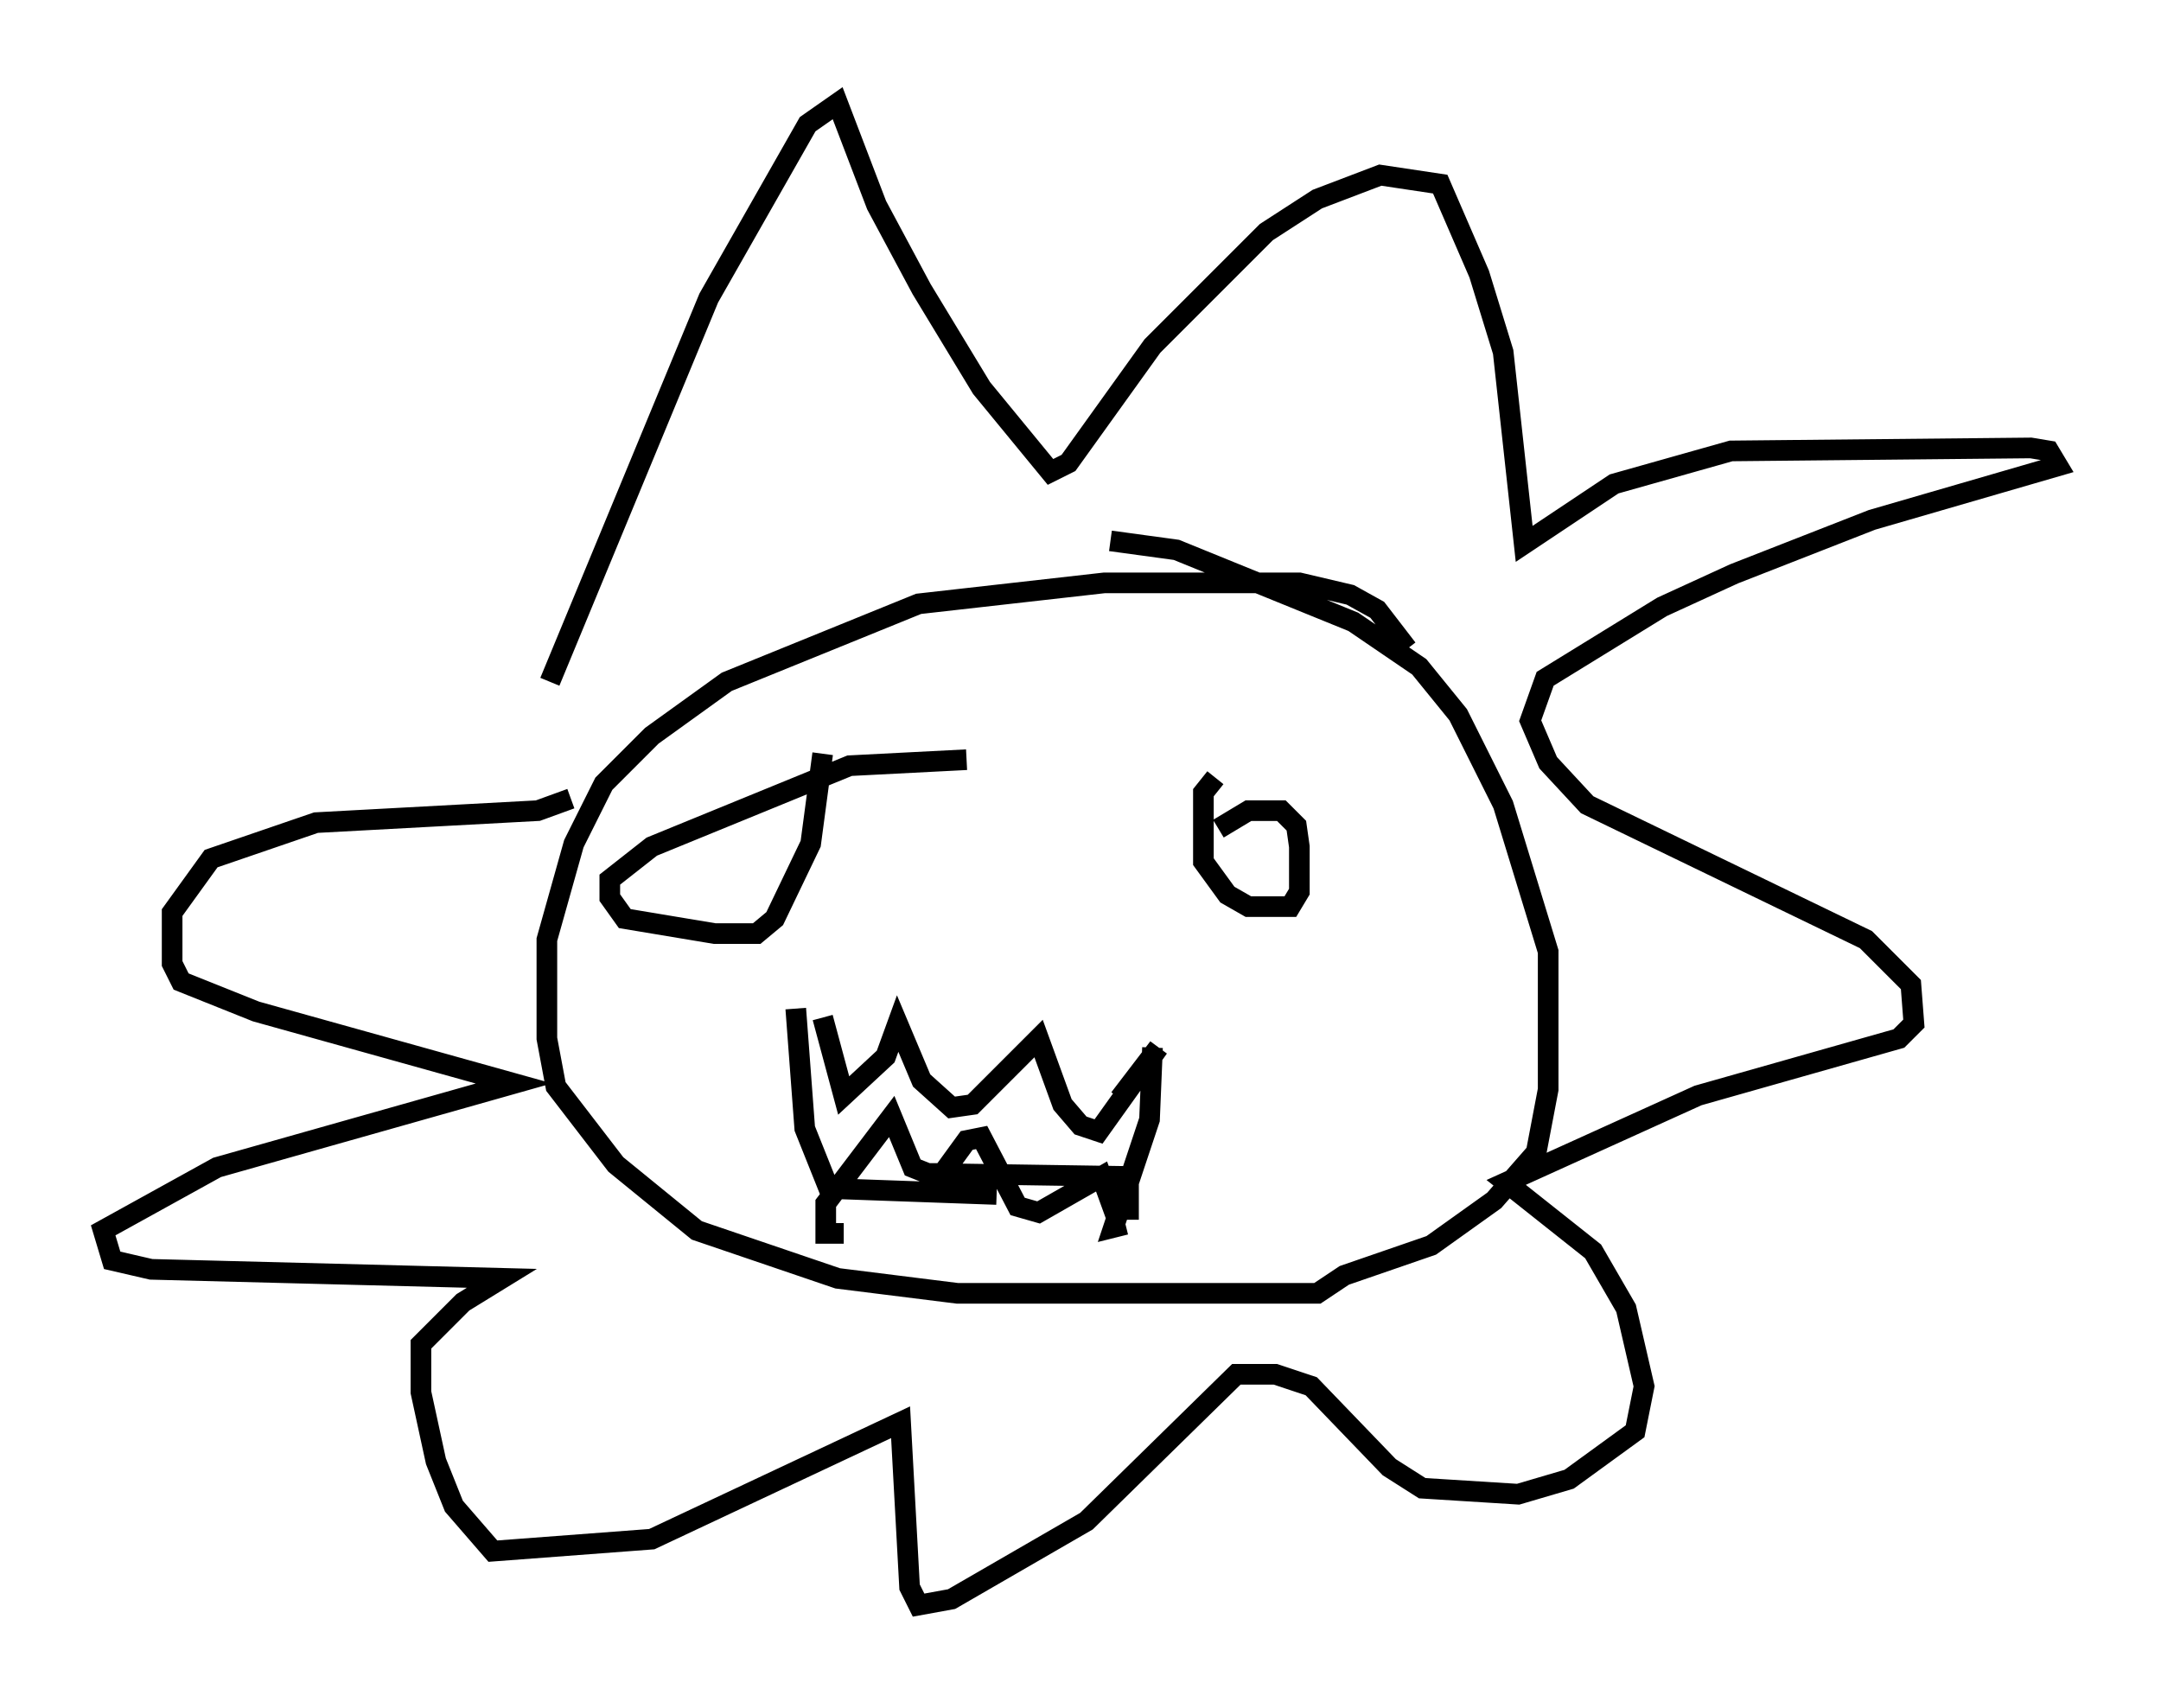 <?xml version="1.0" encoding="utf-8" ?>
<svg baseProfile="full" height="82.771" version="1.1" width="104.704" xmlns="http://www.w3.org/2000/svg" xmlns:ev="http://www.w3.org/2001/xml-events" xmlns:xlink="http://www.w3.org/1999/xlink"><defs /><rect fill="white" height="82.771" width="104.704" x="0" y="0" /><path d="M68.62, 33.179 m-0.436, -1.743 l-1.453, -1.888 -1.307, -0.726 l-2.469, -0.581 -9.441, 0.0 l-9.006, 1.017 -9.296, 3.777 l-3.631, 2.615 -2.324, 2.324 l-1.453, 2.905 -1.307, 4.648 l0.0, 4.793 0.436, 2.324 l2.905, 3.777 3.922, 3.196 l6.827, 2.324 5.81, 0.726 l17.43, 0.0 1.307, -0.872 l4.212, -1.453 3.05, -2.179 l2.034, -2.324 0.581, -3.05 l0.0, -6.682 -2.179, -7.117 l-2.179, -4.358 -1.888, -2.324 l-3.196, -2.179 -8.57, -3.486 l-3.196, -0.436 m-27.162, 6.827 l7.698, -18.592 4.793, -8.425 l1.453, -1.017 1.888, 4.939 l2.179, 4.067 2.905, 4.793 l3.341, 4.067 0.872, -0.436 l4.067, -5.665 5.52, -5.52 l2.469, -1.598 3.05, -1.162 l2.905, 0.436 1.888, 4.358 l1.162, 3.777 1.017, 9.296 l4.358, -2.905 5.665, -1.598 l14.525, -0.145 0.872, 0.145 l0.436, 0.726 -9.006, 2.615 l-6.682, 2.615 -3.486, 1.598 l-5.665, 3.486 -0.726, 2.034 l0.872, 2.034 1.888, 2.034 l13.508, 6.536 2.179, 2.179 l0.145, 1.888 -0.726, 0.726 l-9.732, 2.76 -9.296, 4.212 l4.212, 3.341 1.598, 2.76 l0.872, 3.777 -0.436, 2.179 l-3.196, 2.324 -2.469, 0.726 l-4.648, -0.291 -1.598, -1.017 l-3.777, -3.922 -1.743, -0.581 l-1.888, 0.0 -7.263, 7.117 l-6.536, 3.777 -1.598, 0.291 l-0.436, -0.872 -0.436, -7.989 l-12.056, 5.665 -7.698, 0.581 l-1.888, -2.179 -0.872, -2.179 l-0.726, -3.341 0.0, -2.324 l2.034, -2.034 1.888, -1.162 l-16.994, -0.436 -1.888, -0.436 l-0.436, -1.453 5.52, -3.05 l14.38, -4.067 -12.492, -3.486 l-3.631, -1.453 -0.436, -0.872 l0.0, -2.469 1.888, -2.615 l5.084, -1.743 10.749, -0.581 l1.598, -0.581 m19.173, -1.888 l-5.665, 0.291 -9.587, 3.922 l-2.034, 1.598 0.0, 0.872 l0.726, 1.017 4.358, 0.726 l2.034, 0.0 0.872, -0.726 l1.743, -3.631 0.581, -4.358 m19.028, 1.162 l-0.581, 0.726 0.0, 3.341 l1.162, 1.598 1.017, 0.581 l2.034, 0.0 0.436, -0.726 l0.0, -2.179 -0.145, -1.017 l-0.726, -0.726 -1.598, 0.0 l-1.453, 0.872 m-19.173, 9.151 l1.017, 3.777 2.034, -1.888 l0.581, -1.598 1.162, 2.76 l1.453, 1.307 1.017, -0.145 l3.196, -3.196 1.162, 3.196 l0.872, 1.017 0.872, 0.291 l2.905, -4.067 -1.888, 2.469 m-13.363, 6.536 l-0.872, 0.0 0.0, -1.453 l3.196, -4.212 1.017, 2.469 l0.726, 0.291 0.726, 0.0 l1.162, -1.598 0.726, -0.145 l1.743, 3.341 1.017, 0.291 l3.05, -1.743 0.581, 1.598 l0.726, 0.0 0.0, -1.598 l-9.587, -0.145 m-6.536, -7.989 l0.436, 5.81 1.162, 2.905 l8.134, 0.291 m7.553, -7.117 l-0.145, 3.486 -1.743, 5.229 l0.581, -0.145 " fill="none" stroke="black" stroke-width="1" /></svg>